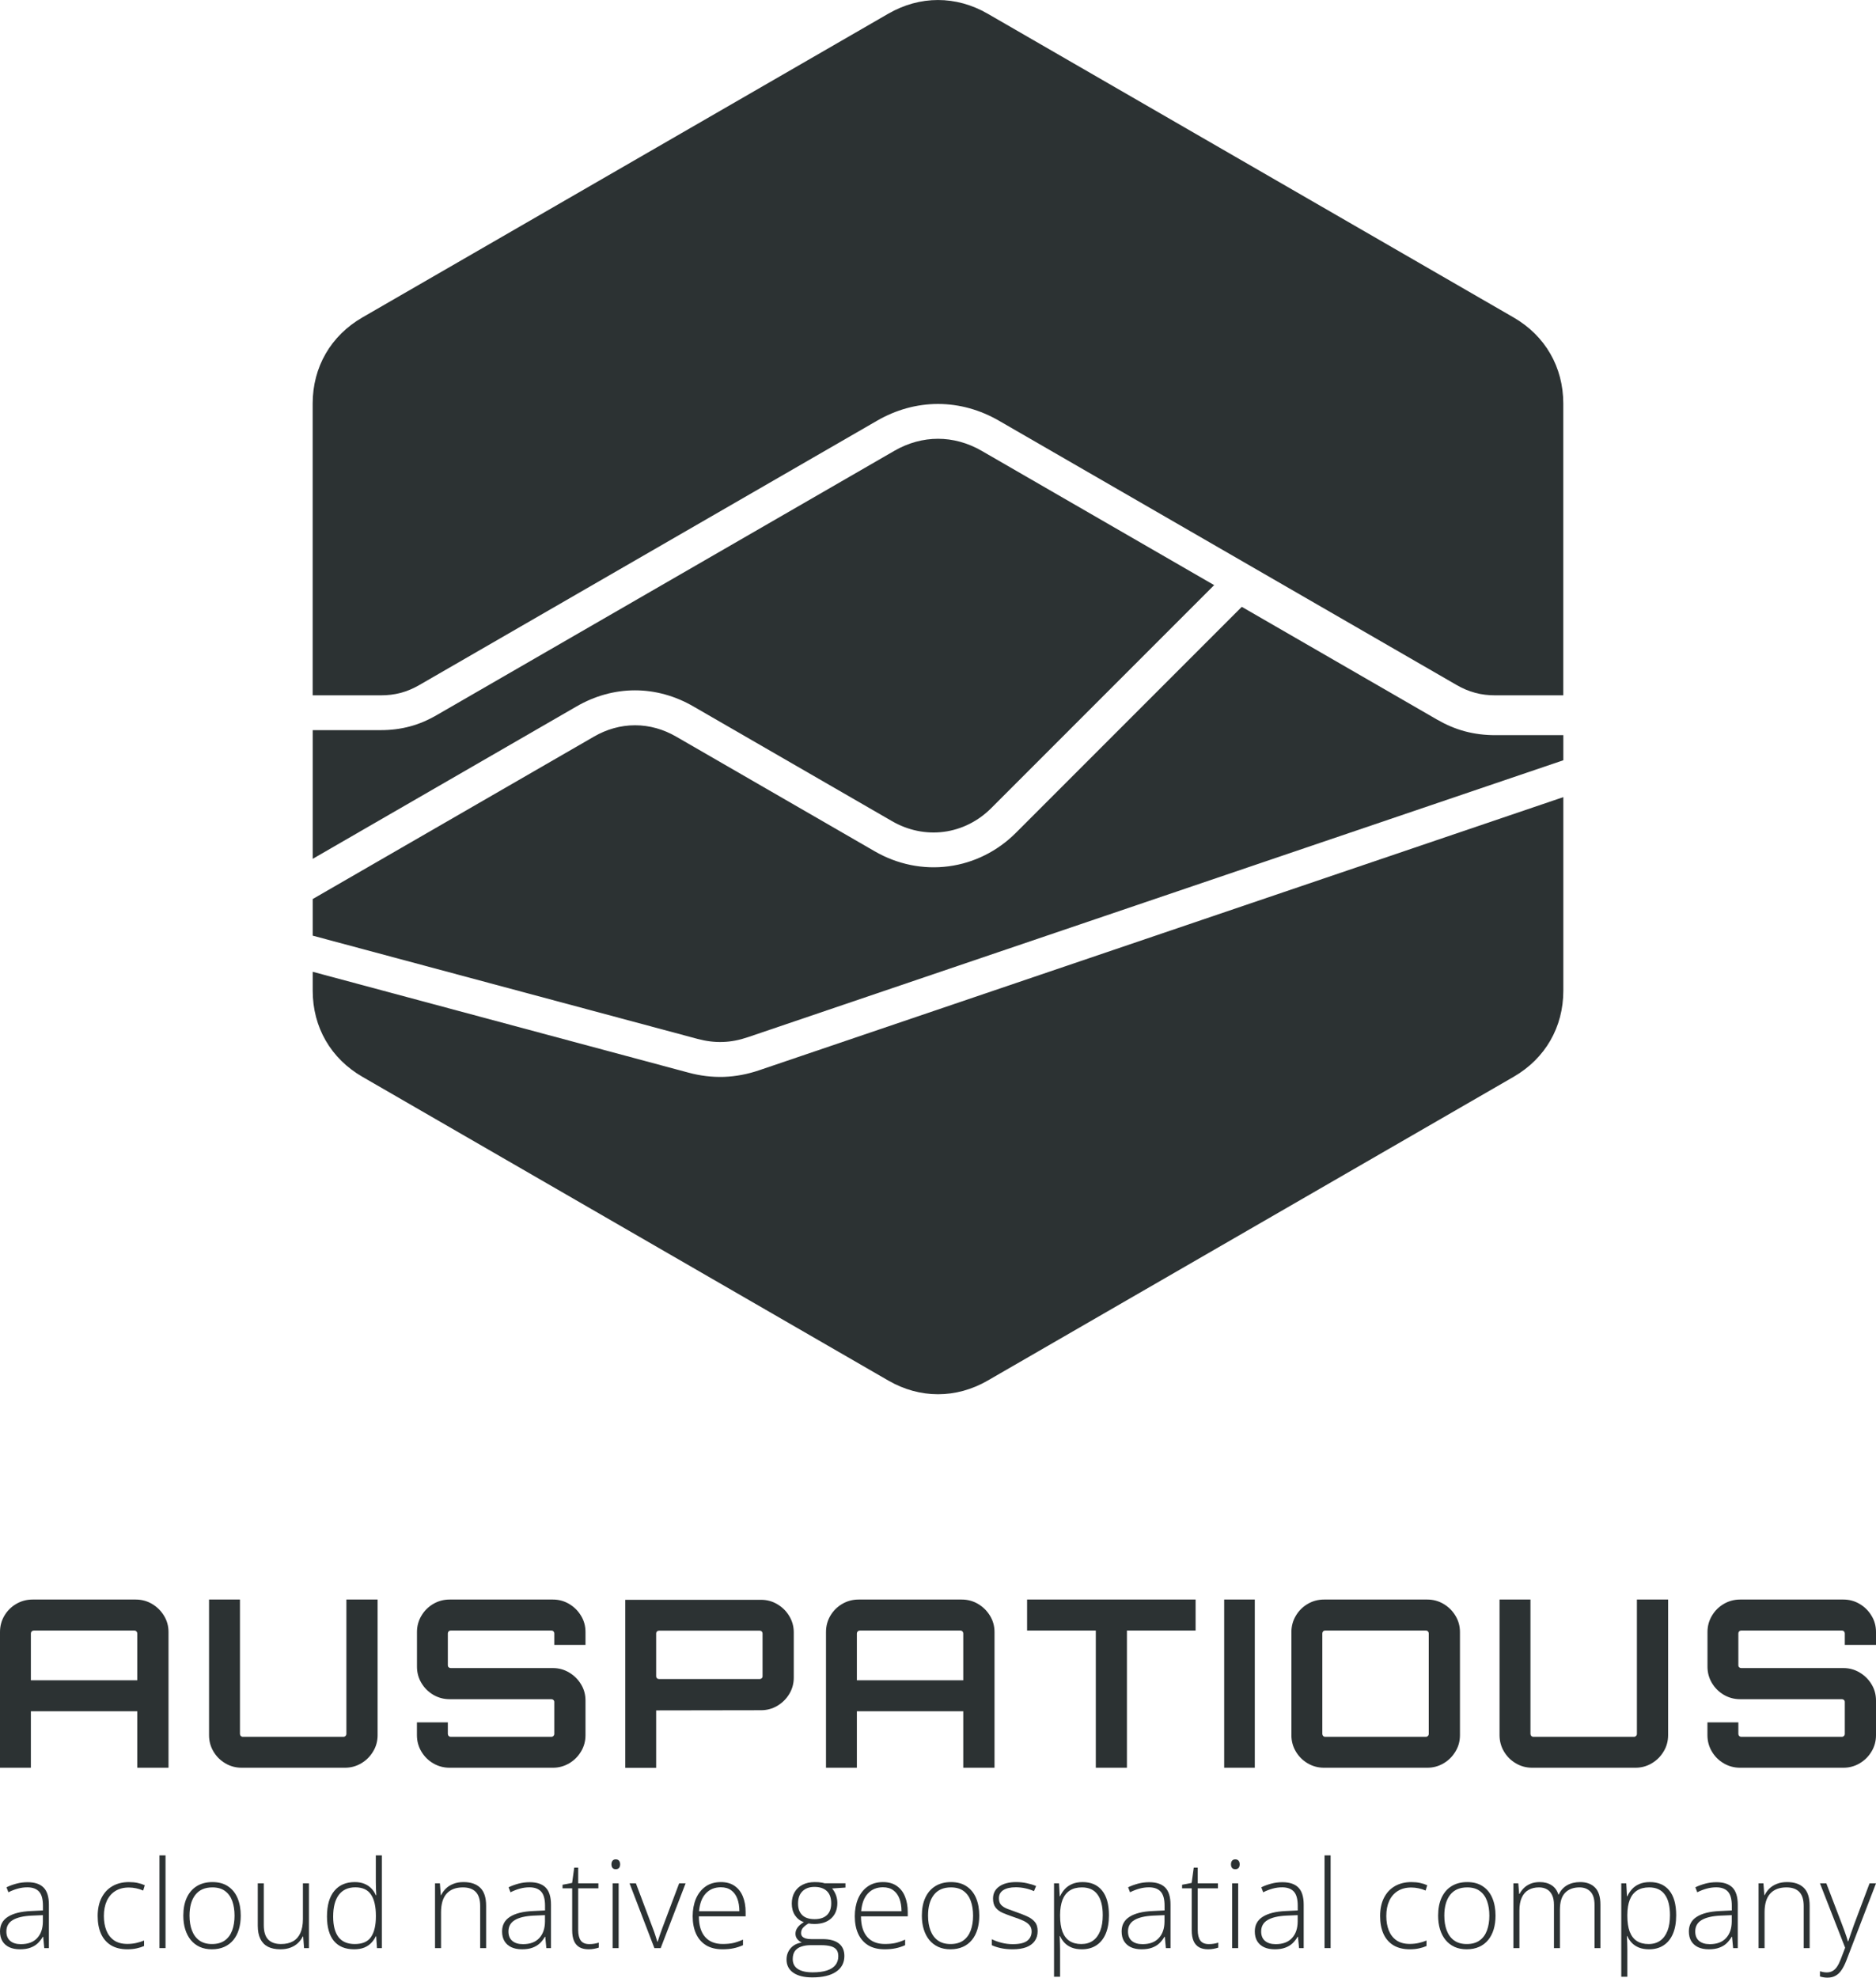 <?xml version="1.0" encoding="UTF-8"?>
<svg width="3000px" height="3162px" viewBox="0 0 3000 3162" version="1.1" xmlns="http://www.w3.org/2000/svg" xmlns:xlink="http://www.w3.org/1999/xlink">
    <title>as-logo-vert-tag-colour</title>
    <g id="as-logo-vert-tag-colour" stroke="none" fill="none" fill-rule="evenodd" stroke-width="1">
        <g id="Group" fill="#2C3233">
            <path d="M500.068,1437.13 L500.068,1495.72 L1115.2,1660.7 C1129.25,1664.45 1142.68,1666.16 1155.91,1665.68 C1169.08,1665.27 1182.38,1662.68 1196.15,1657.97 L2500,1215.34 L2500,1175.23 L2391.08,1175.23 C2374.64,1175.23 2358.55,1173.32 2342.65,1169.09 C2326.83,1164.87 2311.89,1158.32 2297.71,1150.13 L1985.81,970.078 L1624.54,1331.35 C1595.35,1360.54 1557.84,1379.5 1516.85,1384.89 C1475.86,1390.28 1434.8,1381.61 1399.06,1361.02 L1081.16,1177.48 C1061.11,1165.89 1038.74,1159.41 1015.55,1159.41 C992.293,1159.41 969.99,1165.89 949.938,1177.48 L508.184,1432.49 L500.204,1437.13 L500.068,1437.13 Z" id="Path"></path>
            <path d="M500.068,1553.42 L500.068,1583.7 C500.068,1642.08 528.986,1692.21 579.593,1721.4 L1420.54,2206.94 C1471.08,2236.13 1528.99,2236.13 1579.53,2206.94 L2420.47,1721.4 C2471.01,1692.21 2500,1642.08 2500,1583.7 L2500,1274.26 L2483.97,1279.72 L1214.02,1710.9 C1195.74,1717.11 1176.99,1720.79 1157.69,1721.47 C1138.38,1722.08 1119.42,1719.7 1100.8,1714.65 L516.096,1557.78 L500.068,1553.49 L500.068,1553.42 Z" id="Path"></path>
            <path d="M500.068,1167.25 L500.068,1372.95 L508.048,1368.31 L922.043,1129.26 C950.552,1112.76 982.403,1103.55 1015.41,1103.55 C1048.42,1103.55 1080.21,1112.76 1108.78,1129.26 L1426.68,1312.8 C1451.85,1327.32 1480.7,1333.53 1509.55,1329.71 C1538.33,1325.89 1564.59,1312.39 1585.05,1291.93 L1935.75,941.227 L1941.62,935.362 L1569.64,720.591 C1547.47,707.837 1523.73,701.426 1500,701.426 C1476.27,701.426 1452.53,707.837 1430.36,720.591 L698.336,1143.18 C684.081,1151.43 669.963,1157.43 655.299,1161.32 C640.499,1165.27 625.222,1167.18 608.989,1167.18 L500,1167.18 L500.068,1167.25 Z" id="Path"></path>
            <path d="M1420.47,21.917 L579.525,507.453 C528.987,536.644 500,586.773 500,645.155 L500,1111.53 L608.989,1111.53 C619.765,1111.53 630.473,1110.37 640.908,1107.57 C651.344,1104.77 661.233,1100.48 670.577,1095.09 L1402.61,672.505 C1432.34,655.317 1465.56,645.769 1500,645.769 C1534.44,645.769 1567.59,655.317 1597.39,672.505 L2329.42,1095.09 C2338.77,1100.48 2348.66,1104.77 2359.09,1107.57 C2369.53,1110.37 2380.23,1111.53 2391.01,1111.53 L2499.93,1111.53 L2499.93,645.155 C2499.93,586.773 2471.01,536.644 2420.41,507.453 L1579.46,21.917 C1528.92,-7.274 1471.01,-7.274 1420.47,21.917 Z" id="Path"></path>
            <path d="M0,2825.86 L0,2608.97 C0,2599.54 2.312,2590.79 6.936,2582.92 C11.628,2574.98 17.884,2568.74 25.84,2564.06 C33.796,2559.37 42.568,2557 52.088,2557 L217.054,2557 C226.574,2557 235.346,2559.37 243.234,2564.06 C251.122,2568.74 257.446,2574.98 262.274,2582.92 C267.102,2590.79 269.482,2599.54 269.482,2608.97 L269.482,2825.86 L219.502,2825.86 L219.502,2735.63 L49.368,2735.63 L49.368,2825.86 L0,2825.86 Z M49.368,2686.11 L219.502,2686.11 L219.502,2611.14 C219.502,2609.99 219.094,2608.9 218.142,2607.95 C217.326,2607 216.306,2606.59 215.014,2606.59 L53.924,2606.59 C52.768,2606.59 51.68,2607 50.728,2607.95 C49.776,2608.9 49.368,2609.92 49.368,2611.14 L49.368,2686.11 Z M386.441,2825.86 C376.921,2825.86 368.149,2823.49 360.261,2818.81 C352.373,2814.13 346.049,2807.89 341.357,2799.95 C336.665,2792.08 334.285,2783.33 334.285,2773.83 L334.285,2557 L383.721,2557 L383.721,2771.79 C383.721,2773.01 384.129,2774.1 385.013,2775.05 C385.965,2776 386.985,2776.41 388.277,2776.41 L549.368,2776.41 C550.592,2776.41 551.68,2776 552.564,2775.05 C553.516,2774.1 553.924,2773.08 553.924,2771.79 L553.924,2557 L603.835,2557 L603.835,2773.83 C603.835,2783.33 601.455,2792.08 596.627,2799.95 C591.867,2807.89 585.611,2814.13 577.655,2818.81 C569.767,2823.49 561.132,2825.86 551.68,2825.86 L386.441,2825.86 Z M718.89,2825.86 C709.438,2825.86 700.666,2823.49 692.711,2818.81 C684.755,2814.13 678.499,2807.89 673.807,2799.95 C669.115,2792.08 666.735,2783.33 666.735,2773.83 L666.735,2753.34 L716.17,2753.34 L716.17,2771.79 C716.17,2773.01 716.578,2774.1 717.462,2775.05 C718.414,2776 719.434,2776.41 720.794,2776.41 L881.817,2776.41 C883.041,2776.41 884.129,2776 885.013,2775.05 C885.965,2774.1 886.373,2773.08 886.373,2771.79 L886.373,2720.71 C886.373,2719.49 885.965,2718.4 885.013,2717.59 C884.129,2716.7 883.109,2716.3 881.817,2716.3 L718.958,2716.3 C709.506,2716.3 700.734,2713.92 692.778,2709.24 C684.823,2704.49 678.567,2698.25 673.875,2690.38 C669.183,2682.51 666.803,2673.83 666.803,2664.26 L666.803,2608.97 C666.803,2599.54 669.183,2590.79 673.875,2582.92 C678.567,2574.98 684.823,2568.74 692.778,2564.06 C700.734,2559.37 709.506,2557 718.958,2557 L884.197,2557 C893.649,2557 902.285,2559.37 910.173,2564.06 C918.061,2568.74 924.385,2574.98 929.145,2582.92 C933.973,2590.79 936.285,2599.54 936.285,2608.97 L936.285,2629.52 L886.373,2629.52 L886.373,2611.07 C886.373,2609.92 885.965,2608.83 885.013,2607.88 C884.129,2606.93 883.109,2606.53 881.817,2606.53 L720.794,2606.53 C719.502,2606.53 718.414,2606.93 717.462,2607.88 C716.578,2608.83 716.17,2609.85 716.17,2611.07 L716.17,2662.23 C716.17,2663.38 716.578,2664.46 717.462,2665.28 C718.414,2666.16 719.434,2666.57 720.794,2666.57 L884.197,2666.57 C893.649,2666.57 902.285,2668.94 910.173,2673.69 C918.061,2678.37 924.385,2684.61 929.145,2692.48 C933.973,2700.35 936.285,2709.04 936.285,2718.6 L936.285,2773.83 C936.285,2783.33 933.905,2792.08 929.145,2799.95 C924.385,2807.89 918.129,2814.13 910.173,2818.81 C902.285,2823.49 893.649,2825.86 884.197,2825.86 L718.958,2825.86 L718.89,2825.86 Z M999.864,2825.86 L999.864,2557.41 L1216.99,2557.41 C1226.44,2557.41 1235.21,2559.78 1243.1,2564.53 C1251.05,2569.21 1257.45,2575.52 1262.21,2583.53 C1266.97,2591.46 1269.35,2600.08 1269.35,2609.51 L1269.35,2681.83 C1269.35,2691.26 1266.97,2699.95 1262.21,2707.88 C1257.45,2715.82 1251.12,2722.06 1243.1,2726.88 C1235.21,2731.56 1226.44,2733.94 1216.99,2733.94 L1049.3,2734.21 L1049.3,2826 L999.864,2826 L999.864,2825.86 Z M1053.86,2684.07 L1215.01,2684.07 C1216.17,2684.07 1217.26,2683.66 1218.07,2682.85 C1219.03,2681.97 1219.43,2680.95 1219.43,2679.73 L1219.43,2611.14 C1219.43,2609.99 1219.03,2608.9 1218.07,2608.02 C1217.26,2607.14 1216.17,2606.73 1215.01,2606.73 L1053.86,2606.73 C1052.56,2606.73 1051.48,2607.14 1050.52,2608.02 C1049.71,2608.9 1049.3,2609.92 1049.3,2611.14 L1049.3,2679.73 C1049.3,2680.88 1049.71,2681.97 1050.52,2682.85 C1051.48,2683.66 1052.5,2684.07 1053.86,2684.07 Z M1320.89,2825.86 L1320.89,2608.97 C1320.89,2599.54 1323.2,2590.79 1327.83,2582.92 C1332.52,2574.98 1338.77,2568.74 1346.73,2564.06 C1354.69,2559.37 1363.46,2557 1372.98,2557 L1537.94,2557 C1547.46,2557 1556.24,2559.37 1564.12,2564.06 C1572.01,2568.74 1578.34,2574.98 1583.16,2582.92 C1587.99,2590.79 1590.37,2599.54 1590.37,2608.97 L1590.37,2825.86 L1540.39,2825.86 L1540.39,2735.63 L1370.26,2735.63 L1370.26,2825.86 L1320.89,2825.86 Z M1370.26,2686.11 L1540.39,2686.11 L1540.39,2611.14 C1540.39,2609.99 1539.98,2608.9 1539.03,2607.95 C1538.22,2607 1537.2,2606.59 1535.9,2606.59 L1374.81,2606.59 C1373.66,2606.59 1372.57,2607 1371.62,2607.95 C1370.67,2608.9 1370.26,2609.92 1370.26,2611.14 L1370.26,2686.11 Z M1752.35,2825.86 L1752.35,2606.53 L1642.46,2606.53 L1642.46,2557 L1911.94,2557 L1911.94,2606.53 L1802.12,2606.53 L1802.12,2825.86 L1752.41,2825.86 L1752.35,2825.86 Z M1957.64,2825.86 L1957.64,2557 L2006.6,2557 L2006.6,2825.86 L1957.64,2825.86 Z M2117.3,2825.86 C2107.78,2825.86 2099.01,2823.49 2091.12,2818.81 C2083.23,2814.13 2076.91,2807.89 2072.22,2799.95 C2067.52,2792.08 2065.14,2783.33 2065.14,2773.83 L2065.14,2608.97 C2065.14,2599.54 2067.52,2590.79 2072.22,2582.92 C2076.91,2574.98 2083.16,2568.74 2091.12,2564.06 C2099.01,2559.37 2107.78,2557 2117.3,2557 L2282.54,2557 C2291.92,2557 2300.63,2559.37 2308.51,2564.06 C2316.4,2568.74 2322.73,2574.98 2327.49,2582.92 C2332.31,2590.79 2334.69,2599.54 2334.69,2608.97 L2334.69,2773.83 C2334.69,2783.33 2332.31,2792.08 2327.49,2799.95 C2322.73,2807.89 2316.47,2814.13 2308.51,2818.81 C2300.63,2823.49 2291.99,2825.86 2282.54,2825.86 L2117.3,2825.86 Z M2119.14,2776.41 L2280.23,2776.41 C2281.45,2776.41 2282.54,2776 2283.42,2775.05 C2284.37,2774.1 2284.78,2773.08 2284.78,2771.79 L2284.78,2611.07 C2284.78,2609.92 2284.37,2608.83 2283.42,2607.88 C2282.54,2606.93 2281.52,2606.53 2280.23,2606.53 L2119.14,2606.53 C2117.91,2606.53 2116.82,2606.93 2115.87,2607.88 C2114.99,2608.83 2114.58,2609.85 2114.58,2611.07 L2114.58,2771.79 C2114.58,2773.01 2114.99,2774.1 2115.87,2775.05 C2116.82,2776 2117.84,2776.41 2119.14,2776.41 Z M2450.16,2825.86 C2440.64,2825.86 2431.86,2823.49 2423.98,2818.81 C2416.09,2814.13 2409.76,2807.89 2405.07,2799.95 C2400.38,2792.08 2398,2783.33 2398,2773.83 L2398,2557 L2447.44,2557 L2447.44,2771.79 C2447.44,2773.01 2447.84,2774.1 2448.73,2775.05 C2449.68,2776 2450.7,2776.41 2451.99,2776.41 L2613.08,2776.41 C2614.31,2776.41 2615.4,2776 2616.28,2775.05 C2617.23,2774.1 2617.64,2773.08 2617.64,2771.79 L2617.64,2557 L2667.55,2557 L2667.55,2773.83 C2667.55,2783.33 2665.17,2792.08 2660.34,2799.95 C2655.58,2807.89 2649.33,2814.13 2641.37,2818.81 C2633.48,2823.49 2624.85,2825.86 2615.4,2825.86 L2450.16,2825.86 Z M2782.61,2825.86 C2773.15,2825.86 2764.38,2823.49 2756.43,2818.81 C2748.47,2814.13 2742.21,2807.89 2737.52,2799.95 C2732.83,2792.08 2730.45,2783.33 2730.45,2773.83 L2730.45,2753.34 L2779.89,2753.34 L2779.89,2771.79 C2779.89,2773.01 2780.29,2774.1 2781.18,2775.05 C2782.13,2776 2783.15,2776.41 2784.51,2776.41 L2945.53,2776.41 C2946.76,2776.41 2947.84,2776 2948.73,2775.05 C2949.68,2774.1 2950.09,2773.08 2950.09,2771.79 L2950.09,2720.71 C2950.09,2719.49 2949.68,2718.4 2948.73,2717.59 C2947.84,2716.7 2946.82,2716.3 2945.53,2716.3 L2782.67,2716.3 C2773.22,2716.3 2764.45,2713.92 2756.49,2709.24 C2748.54,2704.49 2742.28,2698.25 2737.59,2690.38 C2732.9,2682.51 2730.52,2673.83 2730.52,2664.26 L2730.52,2608.97 C2730.52,2599.54 2732.9,2590.79 2737.59,2582.92 C2742.28,2574.98 2748.54,2568.74 2756.49,2564.06 C2764.45,2559.37 2773.22,2557 2782.67,2557 L2947.91,2557 C2957.36,2557 2966,2559.37 2973.89,2564.06 C2981.78,2568.74 2988.1,2574.98 2992.86,2582.92 C2997.69,2590.79 3000,2599.54 3000,2608.97 L3000,2629.52 L2950.09,2629.52 L2950.09,2611.07 C2950.09,2609.92 2949.68,2608.83 2948.73,2607.88 C2947.84,2606.93 2946.82,2606.53 2945.53,2606.53 L2784.51,2606.53 C2783.22,2606.53 2782.13,2606.93 2781.18,2607.88 C2780.29,2608.83 2779.89,2609.85 2779.89,2611.07 L2779.89,2662.23 C2779.89,2663.38 2780.29,2664.46 2781.18,2665.28 C2782.13,2666.16 2783.15,2666.57 2784.51,2666.57 L2947.91,2666.57 C2957.36,2666.57 2966,2668.94 2973.89,2673.69 C2981.78,2678.37 2988.1,2684.61 2992.86,2692.48 C2997.69,2700.35 3000,2709.04 3000,2718.6 L3000,2773.83 C3000,2783.33 2997.62,2792.08 2992.86,2799.95 C2988.1,2807.89 2981.84,2814.13 2973.89,2818.81 C2966,2823.49 2957.36,2825.86 2947.91,2825.86 L2782.67,2825.86 L2782.61,2825.86 Z" id="Shape" fill-rule="nonzero"></path>
            <path d="M2910.38,3010.67 L2920.57,3010.67 L2945.71,3076.39 C2947.23,3080.26 2948.57,3083.85 2949.71,3087.15 C2950.92,3090.39 2951.97,3093.37 2952.85,3096.1 C2953.74,3098.77 2954.47,3101.22 2955.04,3103.44 L2955.62,3103.44 C2956.57,3100.52 2957.84,3096.77 2959.43,3092.2 C2961.01,3087.56 2962.82,3082.42 2964.85,3076.77 L2989.71,3010.67 L3000,3010.67 L2952.76,3133.63 C2950.47,3139.6 2947.96,3144.65 2945.23,3148.77 C2942.5,3152.96 2939.3,3156.11 2935.61,3158.2 C2931.93,3160.36 2927.49,3161.44 2922.28,3161.44 C2919.93,3161.44 2917.8,3161.25 2915.9,3160.87 C2913.99,3160.55 2912.15,3160.11 2910.38,3159.54 L2910.38,3151.25 C2912.03,3151.76 2913.71,3152.17 2915.42,3152.49 C2917.2,3152.87 2919.14,3153.06 2921.23,3153.06 C2924.85,3153.06 2927.96,3152.3 2930.57,3150.77 C2933.23,3149.31 2935.61,3147.03 2937.71,3143.92 C2939.81,3140.81 2941.77,3136.84 2943.62,3132.01 L2950.66,3113.63 L2910.38,3010.67 Z" id="Path" fill-rule="nonzero"></path>
            <path d="M2857.8,3008.67 C2869.42,3008.67 2878.34,3011.72 2884.56,3017.81 C2890.79,3023.91 2893.9,3033.47 2893.9,3046.48 L2893.9,3114.2 L2884.37,3114.2 L2884.37,3047.05 C2884.37,3036.77 2882.02,3029.21 2877.33,3024.39 C2872.63,3019.56 2865.8,3017.15 2856.85,3017.15 C2845.48,3017.15 2836.78,3020.48 2830.75,3027.15 C2824.78,3033.75 2821.8,3043.75 2821.8,3057.15 L2821.8,3114.2 L2812.18,3114.2 L2812.18,3010.67 L2819.99,3010.67 L2821.42,3029.53 L2821.99,3029.53 C2823.83,3025.66 2826.34,3022.16 2829.51,3019.05 C2832.75,3015.88 2836.72,3013.37 2841.42,3011.53 C2846.12,3009.62 2851.58,3008.67 2857.8,3008.67 Z" id="Path" fill-rule="nonzero"></path>
            <path d="M2744.94,3008.86 C2756.3,3008.86 2764.81,3011.72 2770.46,3017.43 C2776.11,3023.15 2778.94,3032.26 2778.94,3044.77 L2778.94,3114.2 L2771.51,3114.2 L2769.79,3096.1 L2769.22,3096.1 C2767,3099.98 2764.3,3103.44 2761.13,3106.48 C2757.95,3109.47 2754.05,3111.82 2749.41,3113.53 C2744.84,3115.25 2739.25,3116.1 2732.65,3116.1 C2725.98,3116.1 2720.27,3114.99 2715.51,3112.77 C2710.81,3110.55 2707.16,3107.31 2704.55,3103.06 C2702.01,3098.8 2700.74,3093.63 2700.74,3087.53 C2700.74,3077.24 2705,3069.43 2713.51,3064.1 C2722.01,3058.7 2734.24,3055.66 2750.17,3054.96 L2769.41,3054.01 L2769.41,3046.48 C2769.41,3035.88 2767.32,3028.32 2763.13,3023.81 C2758.94,3019.3 2752.75,3017.05 2744.56,3017.05 C2739.22,3017.05 2734.08,3017.75 2729.13,3019.15 C2724.24,3020.48 2719.25,3022.42 2714.17,3024.96 L2711.12,3016.96 C2716.08,3014.61 2721.38,3012.67 2727.03,3011.15 C2732.74,3009.62 2738.71,3008.86 2744.94,3008.86 Z M2769.32,3061.53 L2751.22,3062.29 C2738.08,3062.93 2728.08,3065.28 2721.22,3069.34 C2714.36,3073.4 2710.93,3079.5 2710.93,3087.63 C2710.93,3094.17 2712.97,3099.18 2717.03,3102.67 C2721.16,3106.17 2726.87,3107.91 2734.17,3107.91 C2745.54,3107.91 2754.21,3104.67 2760.18,3098.2 C2766.21,3091.72 2769.26,3082.9 2769.32,3071.72 L2769.32,3061.53 Z" id="Shape" fill-rule="nonzero"></path>
            <path d="M2638.45,3008.67 C2651.79,3008.67 2662.11,3013.15 2669.41,3022.1 C2676.77,3031.05 2680.46,3044.26 2680.46,3061.72 C2680.46,3073.4 2678.71,3083.31 2675.22,3091.44 C2671.73,3099.5 2666.74,3105.63 2660.26,3109.82 C2653.85,3114.01 2646.14,3116.11 2637.12,3116.11 C2630.9,3116.11 2625.47,3115.18 2620.83,3113.34 C2616.26,3111.44 2612.45,3108.9 2609.4,3105.72 C2606.36,3102.49 2604.01,3098.93 2602.36,3095.06 L2601.69,3095.06 C2601.88,3098.68 2602.04,3102.45 2602.17,3106.39 C2602.29,3110.33 2602.36,3114.04 2602.36,3117.53 L2602.36,3160.01 L2592.64,3160.01 L2592.64,3010.67 L2600.64,3010.67 L2601.78,3031.34 L2602.36,3031.34 C2604.07,3027.4 2606.48,3023.69 2609.59,3020.19 C2612.71,3016.7 2616.64,3013.91 2621.4,3011.81 C2626.17,3009.72 2631.85,3008.67 2638.45,3008.67 Z M2637.22,3017.15 C2629.41,3017.15 2622.9,3018.86 2617.69,3022.29 C2612.55,3025.66 2608.71,3030.61 2606.17,3037.15 C2603.69,3043.62 2602.42,3051.56 2602.36,3060.96 L2602.36,3062.58 C2602.36,3072.67 2603.59,3081.09 2606.07,3087.82 C2608.61,3094.48 2612.39,3099.47 2617.4,3102.77 C2622.48,3106.07 2628.77,3107.72 2636.26,3107.72 C2643.63,3107.72 2649.85,3105.91 2654.93,3102.29 C2660.01,3098.68 2663.88,3093.44 2666.55,3086.58 C2669.22,3079.72 2670.55,3071.4 2670.55,3061.63 C2670.55,3047.09 2667.76,3036.04 2662.17,3028.48 C2656.64,3020.92 2648.33,3017.15 2637.22,3017.15 Z" id="Shape" fill-rule="nonzero"></path>
            <path d="M2527.02,3008.67 C2536.99,3008.67 2544.86,3011.56 2550.64,3017.34 C2556.42,3023.12 2559.31,3032.23 2559.31,3044.67 L2559.31,3114.2 L2549.88,3114.2 L2549.88,3045.05 C2549.88,3035.47 2547.69,3028.42 2543.3,3023.91 C2538.92,3019.4 2533.14,3017.15 2525.97,3017.15 C2516.13,3017.15 2508.41,3020.04 2502.83,3025.81 C2497.3,3031.53 2494.54,3040.54 2494.54,3052.86 L2494.54,3114.2 L2485.01,3114.2 L2485.01,3045.05 C2485.01,3038.64 2484,3033.4 2481.97,3029.34 C2480,3025.21 2477.24,3022.16 2473.68,3020.19 C2470.12,3018.16 2465.93,3017.15 2461.11,3017.15 C2454.7,3017.15 2449.14,3018.48 2444.44,3021.15 C2439.74,3023.75 2436.12,3027.81 2433.58,3033.34 C2431.04,3038.8 2429.77,3045.75 2429.77,3054.2 L2429.77,3114.2 L2420.15,3114.2 L2420.15,3010.67 L2427.96,3010.67 L2429.39,3027.62 L2429.96,3027.62 C2431.68,3024.26 2433.96,3021.15 2436.82,3018.29 C2439.68,3015.43 2443.2,3013.11 2447.39,3011.34 C2451.65,3009.56 2456.63,3008.67 2462.35,3008.67 C2469.78,3008.67 2476.06,3010.35 2481.21,3013.72 C2486.41,3017.02 2490.03,3021.94 2492.06,3028.48 L2492.73,3028.48 C2495.52,3022.26 2499.84,3017.4 2505.68,3013.91 C2511.59,3010.42 2518.7,3008.67 2527.02,3008.67 Z" id="Path" fill-rule="nonzero"></path>
            <path d="M2391.58,3062.29 C2391.58,3070.29 2390.6,3077.59 2388.63,3084.2 C2386.66,3090.74 2383.74,3096.39 2379.87,3101.15 C2375.99,3105.91 2371.17,3109.6 2365.39,3112.2 C2359.67,3114.8 2353.01,3116.11 2345.39,3116.11 C2338.15,3116.11 2331.7,3114.84 2326.05,3112.3 C2320.4,3109.69 2315.61,3106.01 2311.67,3101.25 C2307.8,3096.49 2304.84,3090.83 2302.81,3084.29 C2300.78,3077.69 2299.77,3070.36 2299.77,3062.29 C2299.77,3051.18 2301.61,3041.62 2305.29,3033.62 C2309.04,3025.56 2314.37,3019.4 2321.29,3015.15 C2328.27,3010.83 2336.62,3008.67 2346.34,3008.67 C2356.37,3008.67 2364.72,3010.96 2371.39,3015.53 C2378.12,3020.04 2383.17,3026.32 2386.53,3034.39 C2389.9,3042.45 2391.58,3051.75 2391.58,3062.29 Z M2309.67,3062.29 C2309.67,3071.37 2310.97,3079.31 2313.58,3086.1 C2316.18,3092.9 2320.12,3098.2 2325.39,3102.01 C2330.72,3105.82 2337.45,3107.72 2345.58,3107.72 C2353.9,3107.72 2360.72,3105.82 2366.06,3102.01 C2371.39,3098.2 2375.33,3092.87 2377.87,3086.01 C2380.41,3079.15 2381.68,3071.25 2381.68,3062.29 C2381.68,3053.59 2380.47,3045.85 2378.06,3039.05 C2375.64,3032.26 2371.83,3026.93 2366.63,3023.05 C2361.42,3019.12 2354.63,3017.15 2346.24,3017.15 C2334.24,3017.15 2325.13,3021.15 2318.91,3029.15 C2312.75,3037.15 2309.67,3048.2 2309.67,3062.29 Z" id="Shape" fill-rule="nonzero"></path>
            <path d="M2254.43,3116.11 C2244.14,3116.11 2235.44,3113.98 2228.33,3109.72 C2221.28,3105.41 2215.95,3099.28 2212.33,3091.34 C2208.78,3083.34 2207,3073.88 2207,3062.96 C2207,3051.59 2209.06,3041.88 2213.19,3033.81 C2217.32,3025.69 2223.13,3019.46 2230.62,3015.15 C2238.11,3010.83 2246.9,3008.67 2257,3008.67 C2261.95,3008.67 2266.56,3009.11 2270.81,3010 C2275.07,3010.89 2278.91,3012.13 2282.34,3013.72 L2279.76,3022.19 C2276.21,3020.61 2272.43,3019.4 2268.43,3018.58 C2264.43,3017.75 2260.59,3017.34 2256.91,3017.34 C2248.4,3017.34 2241.16,3019.21 2235.19,3022.96 C2229.28,3026.64 2224.74,3031.91 2221.57,3038.77 C2218.46,3045.56 2216.9,3053.59 2216.9,3062.86 C2216.9,3071.56 2218.24,3079.28 2220.9,3086.01 C2223.57,3092.68 2227.67,3097.95 2233.19,3101.82 C2238.71,3105.63 2245.79,3107.53 2254.43,3107.53 C2259.45,3107.53 2264.21,3107.03 2268.72,3106.01 C2273.29,3104.99 2277.45,3103.69 2281.19,3102.1 L2281.19,3110.87 C2277.83,3112.39 2273.92,3113.63 2269.48,3114.58 C2265.1,3115.6 2260.08,3116.11 2254.43,3116.11 Z" id="Path" fill-rule="nonzero"></path>
            <polygon id="Path" fill-rule="nonzero" points="2127.85 3114.2 2118.13 3114.2 2118.13 2966 2127.85 2966"></polygon>
            <path d="M2050.8,3008.86 C2062.16,3008.86 2070.67,3011.72 2076.32,3017.43 C2081.97,3023.15 2084.8,3032.26 2084.8,3044.77 L2084.8,3114.2 L2077.37,3114.2 L2075.66,3096.1 L2075.08,3096.1 C2072.86,3099.98 2070.16,3103.44 2066.99,3106.48 C2063.81,3109.47 2059.91,3111.82 2055.27,3113.53 C2050.7,3115.25 2045.11,3116.1 2038.51,3116.1 C2031.84,3116.1 2026.13,3114.99 2021.37,3112.77 C2016.67,3110.55 2013.02,3107.31 2010.41,3103.06 C2007.87,3098.8 2006.6,3093.63 2006.6,3087.53 C2006.6,3077.24 2010.86,3069.43 2019.37,3064.1 C2027.87,3058.7 2040.1,3055.66 2056.04,3054.96 L2075.27,3054.01 L2075.27,3046.48 C2075.27,3035.88 2073.18,3028.32 2068.99,3023.81 C2064.8,3019.3 2058.61,3017.05 2050.42,3017.05 C2045.08,3017.05 2039.94,3017.75 2034.99,3019.15 C2030.1,3020.48 2025.11,3022.42 2020.03,3024.96 L2016.99,3016.96 C2021.94,3014.61 2027.24,3012.67 2032.89,3011.15 C2038.61,3009.62 2044.57,3008.86 2050.8,3008.86 Z M2075.18,3061.53 L2057.08,3062.29 C2043.94,3062.93 2033.94,3065.28 2027.08,3069.34 C2020.22,3073.4 2016.79,3079.5 2016.79,3087.63 C2016.79,3094.17 2018.83,3099.18 2022.89,3102.67 C2027.02,3106.17 2032.73,3107.91 2040.03,3107.91 C2051.4,3107.91 2060.07,3104.67 2066.04,3098.2 C2072.07,3091.72 2075.12,3082.9 2075.18,3071.72 L2075.18,3061.53 Z" id="Shape" fill-rule="nonzero"></path>
            <path d="M1980.03,3010.67 L1980.03,3114.2 L1970.41,3114.2 L1970.41,3010.67 L1980.03,3010.67 Z M1975.36,2972.38 C1977.78,2972.38 1979.55,2973.11 1980.7,2974.57 C1981.84,2975.97 1982.41,2977.87 1982.41,2980.29 C1982.41,2982.7 1981.84,2984.6 1980.7,2986 C1979.55,2987.4 1977.78,2988.1 1975.36,2988.1 C1973.08,2988.1 1971.36,2987.4 1970.22,2986 C1969.08,2984.6 1968.51,2982.7 1968.51,2980.29 C1968.51,2977.87 1969.08,2975.97 1970.22,2974.57 C1971.36,2973.11 1973.08,2972.38 1975.36,2972.38 Z" id="Shape" fill-rule="nonzero"></path>
            <path d="M1933.08,3107.82 C1936.06,3107.82 1938.82,3107.6 1941.36,3107.15 C1943.96,3106.71 1946.25,3106.14 1948.22,3105.44 L1948.22,3113.44 C1946.19,3114.14 1943.81,3114.74 1941.08,3115.25 C1938.35,3115.82 1935.33,3116.11 1932.03,3116.11 C1926.19,3116.11 1921.33,3115.03 1917.46,3112.87 C1913.58,3110.64 1910.66,3107.31 1908.69,3102.87 C1906.72,3098.36 1905.74,3092.64 1905.74,3085.72 L1905.74,3018.67 L1890.31,3018.67 L1890.31,3012.96 L1905.64,3010 L1908.98,2985.62 L1915.36,2985.62 L1915.36,3010.67 L1947.65,3010.67 L1947.65,3018.67 L1915.36,3018.67 L1915.36,3085.15 C1915.36,3092.58 1916.72,3098.23 1919.46,3102.1 C1922.25,3105.91 1926.79,3107.82 1933.08,3107.82 Z" id="Path" fill-rule="nonzero"></path>
            <path d="M1837.83,3008.86 C1849.2,3008.86 1857.71,3011.72 1863.36,3017.43 C1869.01,3023.15 1871.83,3032.26 1871.83,3044.77 L1871.83,3114.2 L1864.4,3114.2 L1862.69,3096.1 L1862.12,3096.1 C1859.9,3099.98 1857.2,3103.44 1854.02,3106.48 C1850.85,3109.47 1846.94,3111.82 1842.31,3113.53 C1837.74,3115.25 1832.15,3116.1 1825.54,3116.1 C1818.88,3116.1 1813.16,3114.99 1808.4,3112.77 C1803.7,3110.55 1800.05,3107.31 1797.45,3103.06 C1794.91,3098.8 1793.64,3093.63 1793.64,3087.53 C1793.64,3077.24 1797.89,3069.43 1806.4,3064.1 C1814.91,3058.7 1827.13,3055.66 1843.07,3054.96 L1862.31,3054.01 L1862.31,3046.48 C1862.31,3035.88 1860.21,3028.32 1856.02,3023.81 C1851.83,3019.3 1845.64,3017.05 1837.45,3017.05 C1832.12,3017.05 1826.97,3017.75 1822.02,3019.15 C1817.13,3020.48 1812.15,3022.42 1807.07,3024.96 L1804.02,3016.96 C1808.97,3014.61 1814.27,3012.67 1819.93,3011.15 C1825.64,3009.62 1831.61,3008.86 1837.83,3008.86 Z M1862.21,3061.53 L1844.12,3062.29 C1830.97,3062.93 1820.97,3065.28 1814.12,3069.34 C1807.26,3073.4 1803.83,3079.5 1803.83,3087.63 C1803.83,3094.17 1805.86,3099.18 1809.92,3102.67 C1814.05,3106.17 1819.77,3107.91 1827.07,3107.91 C1838.43,3107.91 1847.1,3104.67 1853.07,3098.2 C1859.1,3091.72 1862.15,3082.9 1862.21,3071.72 L1862.21,3061.53 Z" id="Shape" fill-rule="nonzero"></path>
            <path d="M1731.35,3008.67 C1744.68,3008.67 1755,3013.15 1762.3,3022.1 C1769.67,3031.05 1773.35,3044.26 1773.35,3061.72 C1773.35,3073.4 1771.6,3083.31 1768.11,3091.44 C1764.62,3099.5 1759.64,3105.63 1753.16,3109.82 C1746.75,3114.01 1739.03,3116.11 1730.01,3116.11 C1723.79,3116.11 1718.36,3115.18 1713.73,3113.34 C1709.16,3111.44 1705.35,3108.9 1702.3,3105.72 C1699.25,3102.49 1696.9,3098.93 1695.25,3095.06 L1694.58,3095.06 C1694.77,3098.68 1694.93,3102.45 1695.06,3106.39 C1695.19,3110.33 1695.25,3114.04 1695.25,3117.53 L1695.25,3160.01 L1685.54,3160.01 L1685.54,3010.67 L1693.54,3010.67 L1694.68,3031.34 L1695.25,3031.34 C1696.96,3027.4 1699.38,3023.69 1702.49,3020.19 C1705.6,3016.7 1709.54,3013.91 1714.3,3011.81 C1719.06,3009.72 1724.74,3008.67 1731.35,3008.67 Z M1730.11,3017.15 C1722.3,3017.15 1715.79,3018.86 1710.58,3022.29 C1705.44,3025.66 1701.6,3030.61 1699.06,3037.15 C1696.58,3043.62 1695.31,3051.56 1695.25,3060.96 L1695.25,3062.58 C1695.25,3072.67 1696.49,3081.09 1698.97,3087.82 C1701.5,3094.48 1705.28,3099.47 1710.3,3102.77 C1715.38,3106.07 1721.66,3107.72 1729.16,3107.72 C1736.52,3107.72 1742.75,3105.91 1747.83,3102.29 C1752.91,3098.68 1756.78,3093.44 1759.45,3086.58 C1762.11,3079.72 1763.45,3071.4 1763.45,3061.63 C1763.45,3047.09 1760.65,3036.04 1755.06,3028.48 C1749.54,3020.92 1741.22,3017.15 1730.11,3017.15 Z" id="Shape" fill-rule="nonzero"></path>
            <path d="M1659.34,3087.06 C1659.34,3093.21 1657.79,3098.49 1654.68,3102.87 C1651.63,3107.18 1647.15,3110.49 1641.25,3112.77 C1635.34,3114.99 1628.07,3116.11 1619.44,3116.11 C1612.26,3116.11 1605.85,3115.47 1600.2,3114.2 C1594.55,3112.93 1589.82,3111.37 1586.01,3109.53 L1586.01,3100.01 C1590.77,3102.36 1596.04,3104.26 1601.82,3105.72 C1607.59,3107.18 1613.53,3107.91 1619.63,3107.91 C1630.29,3107.91 1637.98,3106.1 1642.68,3102.49 C1647.37,3098.87 1649.72,3093.91 1649.72,3087.63 C1649.72,3083.5 1648.55,3080.1 1646.2,3077.44 C1643.91,3074.71 1640.61,3072.36 1636.29,3070.39 C1631.98,3068.42 1626.77,3066.42 1620.67,3064.39 C1614.32,3062.23 1608.67,3060.1 1603.72,3058.01 C1598.83,3055.85 1594.99,3053.02 1592.2,3049.53 C1589.4,3045.97 1588.01,3041.15 1588.01,3035.05 C1588.01,3026.73 1591.34,3020.26 1598.01,3015.62 C1604.67,3010.99 1613.63,3008.67 1624.86,3008.67 C1631.09,3008.67 1636.87,3009.27 1642.2,3010.48 C1647.6,3011.62 1652.49,3013.11 1656.87,3014.96 L1653.44,3023.15 C1649.5,3021.31 1644.96,3019.81 1639.82,3018.67 C1634.68,3017.53 1629.53,3016.96 1624.39,3016.96 C1615.94,3016.96 1609.34,3018.45 1604.58,3021.43 C1599.82,3024.42 1597.43,3028.8 1597.43,3034.58 C1597.43,3039.02 1598.58,3042.51 1600.86,3045.05 C1603.15,3047.53 1606.42,3049.62 1610.67,3051.34 C1614.93,3052.99 1619.98,3054.83 1625.82,3056.86 C1631.85,3058.96 1637.41,3061.15 1642.49,3063.44 C1647.63,3065.72 1651.72,3068.67 1654.77,3072.29 C1657.82,3075.91 1659.34,3080.83 1659.34,3087.06 Z" id="Path" fill-rule="nonzero"></path>
            <path d="M1566,3062.29 C1566,3070.29 1565.02,3077.59 1563.05,3084.2 C1561.08,3090.74 1558.16,3096.39 1554.29,3101.15 C1550.42,3105.91 1545.59,3109.6 1539.81,3112.2 C1534.1,3114.8 1527.43,3116.11 1519.81,3116.11 C1512.57,3116.11 1506.13,3114.84 1500.48,3112.3 C1494.83,3109.69 1490.03,3106.01 1486.09,3101.25 C1482.22,3096.49 1479.27,3090.83 1477.24,3084.29 C1475.2,3077.69 1474.19,3070.36 1474.19,3062.29 C1474.19,3051.18 1476.03,3041.62 1479.71,3033.62 C1483.46,3025.56 1488.79,3019.4 1495.71,3015.15 C1502.7,3010.83 1511.05,3008.67 1520.76,3008.67 C1530.8,3008.67 1539.15,3010.96 1545.81,3015.53 C1552.54,3020.04 1557.59,3026.32 1560.96,3034.39 C1564.32,3042.45 1566,3051.75 1566,3062.29 Z M1484.09,3062.29 C1484.09,3071.37 1485.4,3079.31 1488,3086.1 C1490.6,3092.9 1494.54,3098.2 1499.81,3102.01 C1505.14,3105.82 1511.87,3107.72 1520,3107.72 C1528.32,3107.72 1535.15,3105.82 1540.48,3102.01 C1545.81,3098.2 1549.75,3092.87 1552.29,3086.01 C1554.83,3079.15 1556.1,3071.25 1556.1,3062.29 C1556.1,3053.59 1554.89,3045.85 1552.48,3039.05 C1550.07,3032.26 1546.26,3026.93 1541.05,3023.05 C1535.84,3019.12 1529.05,3017.15 1520.67,3017.15 C1508.67,3017.15 1499.56,3021.15 1493.33,3029.15 C1487.17,3037.15 1484.09,3048.2 1484.09,3062.29 Z" id="Shape" fill-rule="nonzero"></path>
            <path d="M1412.09,3008.67 C1420.92,3008.67 1428.25,3010.73 1434.09,3014.86 C1440,3018.99 1444.38,3024.64 1447.23,3031.81 C1450.16,3038.99 1451.62,3047.21 1451.62,3056.48 L1451.62,3063.44 L1376.85,3063.44 C1376.85,3077.66 1380.12,3088.58 1386.66,3096.2 C1393.26,3103.82 1402.69,3107.63 1414.95,3107.63 C1421.36,3107.63 1426.92,3107.12 1431.61,3106.1 C1436.38,3105.03 1441.65,3103.22 1447.43,3100.68 L1447.43,3109.53 C1442.35,3111.82 1437.27,3113.47 1432.19,3114.49 C1427.11,3115.57 1421.26,3116.11 1414.66,3116.11 C1404.18,3116.11 1395.39,3113.95 1388.28,3109.63 C1381.23,3105.25 1375.9,3099.09 1372.28,3091.15 C1368.72,3083.21 1366.94,3073.94 1366.94,3063.34 C1366.94,3052.99 1368.66,3043.69 1372.09,3035.43 C1375.58,3027.18 1380.66,3020.67 1387.33,3015.91 C1394.06,3011.08 1402.31,3008.67 1412.09,3008.67 Z M1411.99,3016.96 C1402.09,3016.96 1394.06,3020.26 1387.9,3026.86 C1381.8,3033.4 1378.21,3042.86 1377.13,3055.24 L1441.62,3055.24 C1441.62,3047.69 1440.54,3041.02 1438.38,3035.24 C1436.22,3029.46 1432.95,3024.99 1428.57,3021.81 C1424.25,3018.58 1418.72,3016.96 1411.99,3016.96 Z" id="Shape" fill-rule="nonzero"></path>
            <path d="M1298.94,3161.06 C1285.92,3161.06 1275.8,3158.55 1268.56,3153.54 C1261.38,3148.52 1257.79,3141.5 1257.79,3132.49 C1257.79,3125.5 1259.98,3119.47 1264.37,3114.39 C1268.75,3109.37 1274.68,3106.36 1282.18,3105.34 C1279.19,3103.95 1276.75,3102.04 1274.84,3099.63 C1273,3097.22 1272.08,3094.42 1272.08,3091.25 C1272.08,3087.69 1273.19,3084.39 1275.41,3081.34 C1277.64,3078.23 1280.97,3075.37 1285.41,3072.77 C1279.45,3070.61 1274.75,3066.96 1271.32,3061.82 C1267.89,3056.61 1266.18,3050.36 1266.18,3043.05 C1266.18,3036.07 1267.67,3030 1270.65,3024.86 C1273.64,3019.72 1277.86,3015.75 1283.32,3012.96 C1288.84,3010.1 1295.35,3008.67 1302.84,3008.67 C1305.13,3008.67 1307.19,3008.73 1309.04,3008.86 C1310.94,3008.99 1312.69,3009.21 1314.27,3009.53 C1315.86,3009.78 1317.29,3010.13 1318.56,3010.57 L1351.99,3010.57 L1351.99,3017.43 L1330.66,3018.86 C1333.45,3022.23 1335.55,3025.88 1336.94,3029.81 C1338.34,3033.69 1339.04,3037.78 1339.04,3042.1 C1339.04,3052.39 1335.8,3060.55 1329.32,3066.58 C1322.85,3072.61 1313.83,3075.63 1302.27,3075.63 C1299.1,3075.63 1295.99,3075.34 1292.94,3074.77 C1289.07,3077.06 1286.11,3079.37 1284.08,3081.72 C1282.05,3084.01 1281.03,3086.87 1281.03,3090.29 C1281.03,3092.45 1281.67,3094.23 1282.94,3095.63 C1284.21,3096.96 1286.05,3098.01 1288.46,3098.77 C1290.88,3099.47 1293.83,3099.82 1297.32,3099.82 L1315.51,3099.82 C1326.75,3099.82 1335.35,3102.1 1341.32,3106.68 C1347.29,3111.25 1350.28,3117.98 1350.28,3126.87 C1350.28,3137.73 1345.8,3146.14 1336.85,3152.11 C1327.96,3158.08 1315.32,3161.06 1298.94,3161.06 Z M1299.61,3152.96 C1308.69,3152.96 1316.24,3151.98 1322.27,3150.01 C1328.37,3148.04 1332.94,3145.12 1335.99,3141.25 C1339.04,3137.44 1340.56,3132.71 1340.56,3127.06 C1340.56,3122.42 1339.45,3118.84 1337.23,3116.3 C1335.01,3113.76 1331.86,3112.01 1327.8,3111.06 C1323.73,3110.04 1318.94,3109.53 1313.42,3109.53 L1296.08,3109.53 C1290.56,3109.53 1285.64,3110.3 1281.32,3111.82 C1277,3113.28 1273.64,3115.63 1271.22,3118.87 C1268.87,3122.11 1267.7,3126.42 1267.7,3131.82 C1267.7,3138.74 1270.4,3143.98 1275.8,3147.54 C1281.26,3151.16 1289.19,3152.96 1299.61,3152.96 Z M1302.65,3067.91 C1311.23,3067.91 1317.8,3065.75 1322.37,3061.44 C1326.94,3057.12 1329.23,3050.86 1329.23,3042.67 C1329.23,3033.91 1326.88,3027.34 1322.18,3022.96 C1317.48,3018.58 1310.91,3016.38 1302.46,3016.38 C1294.27,3016.38 1287.83,3018.73 1283.13,3023.43 C1278.49,3028.07 1276.18,3034.61 1276.18,3043.05 C1276.18,3050.93 1278.4,3057.05 1282.84,3061.44 C1287.29,3065.75 1293.89,3067.91 1302.65,3067.91 Z" id="Shape" fill-rule="nonzero"></path>
            <path d="M1152.84,3008.67 C1161.66,3008.67 1168.99,3010.73 1174.84,3014.86 C1180.74,3018.99 1185.12,3024.64 1187.98,3031.81 C1190.9,3038.99 1192.36,3047.21 1192.36,3056.48 L1192.36,3063.44 L1117.59,3063.44 C1117.59,3077.66 1120.86,3088.58 1127.4,3096.2 C1134.01,3103.82 1143.44,3107.63 1155.69,3107.63 C1162.11,3107.63 1167.66,3107.12 1172.36,3106.1 C1177.12,3105.03 1182.39,3103.22 1188.17,3100.68 L1188.17,3109.53 C1183.09,3111.82 1178.01,3113.47 1172.93,3114.49 C1167.85,3115.57 1162.01,3116.11 1155.41,3116.11 C1144.93,3116.11 1136.14,3113.95 1129.02,3109.63 C1121.98,3105.25 1116.64,3099.09 1113.02,3091.15 C1109.47,3083.21 1107.69,3073.94 1107.69,3063.34 C1107.69,3052.99 1109.4,3043.69 1112.83,3035.43 C1116.32,3027.18 1121.4,3020.67 1128.07,3015.91 C1134.8,3011.08 1143.06,3008.67 1152.84,3008.67 Z M1152.74,3016.96 C1142.83,3016.96 1134.8,3020.26 1128.64,3026.86 C1122.55,3033.4 1118.96,3042.86 1117.88,3055.24 L1182.36,3055.24 C1182.36,3047.69 1181.28,3041.02 1179.12,3035.24 C1176.96,3029.46 1173.69,3024.99 1169.31,3021.81 C1164.99,3018.58 1159.47,3016.96 1152.74,3016.96 Z" id="Shape" fill-rule="nonzero"></path>
            <path d="M1046.45,3114.2 L1006.73,3010.67 L1016.92,3010.67 L1043.49,3081.25 C1045.15,3085.5 1046.61,3089.6 1047.88,3093.53 C1049.21,3097.41 1050.32,3100.93 1051.21,3104.1 L1051.69,3104.1 C1052.7,3100.93 1053.84,3097.37 1055.11,3093.44 C1056.45,3089.5 1057.91,3085.44 1059.5,3081.25 L1086.07,3010.67 L1096.36,3010.67 L1056.54,3114.2 L1046.45,3114.2 Z" id="Path" fill-rule="nonzero"></path>
            <path d="M989.301,3010.67 L989.301,3114.2 L979.681,3114.2 L979.681,3010.67 L989.301,3010.67 Z M984.634,2972.38 C987.047,2972.38 988.825,2973.11 989.968,2974.57 C991.111,2975.97 991.682,2977.87 991.682,2980.29 C991.682,2982.7 991.111,2984.6 989.968,2986 C988.825,2987.4 987.047,2988.1 984.634,2988.1 C982.348,2988.1 980.634,2987.4 979.491,2986 C978.348,2984.6 977.776,2982.7 977.776,2980.29 C977.776,2977.87 978.348,2975.97 979.491,2974.57 C980.634,2973.11 982.348,2972.38 984.634,2972.38 Z" id="Shape" fill-rule="nonzero"></path>
            <path d="M942.346,3107.82 C945.33,3107.82 948.092,3107.6 950.632,3107.15 C953.235,3106.71 955.521,3106.14 957.489,3105.44 L957.489,3113.44 C955.458,3114.14 953.077,3114.74 950.346,3115.25 C947.616,3115.82 944.6,3116.11 941.298,3116.11 C935.456,3116.11 930.599,3115.03 926.726,3112.87 C922.852,3110.64 919.932,3107.31 917.963,3102.87 C915.995,3098.36 915.011,3092.64 915.011,3085.72 L915.011,3018.67 L899.581,3018.67 L899.581,3012.96 L914.915,3010 L918.249,2985.62 L924.63,2985.62 L924.63,3010.67 L956.918,3010.67 L956.918,3018.67 L924.63,3018.67 L924.63,3085.15 C924.63,3092.58 925.995,3098.23 928.726,3102.1 C931.52,3105.91 936.06,3107.82 942.346,3107.82 Z" id="Path" fill-rule="nonzero"></path>
            <path d="M847.101,3008.86 C858.467,3008.86 866.976,3011.72 872.627,3017.43 C878.278,3023.15 881.104,3032.26 881.104,3044.77 L881.104,3114.2 L873.675,3114.2 L871.96,3096.1 L871.389,3096.1 C869.166,3099.98 866.468,3103.44 863.293,3106.48 C860.118,3109.47 856.213,3111.82 851.578,3113.53 C847.006,3115.25 841.419,3116.1 834.815,3116.1 C828.148,3116.1 822.433,3114.99 817.671,3112.77 C812.972,3110.55 809.321,3107.31 806.718,3103.06 C804.178,3098.8 802.908,3093.63 802.908,3087.53 C802.908,3077.24 807.162,3069.43 815.671,3064.1 C824.179,3058.7 836.402,3055.66 852.34,3054.96 L871.579,3054.01 L871.579,3046.48 C871.579,3035.88 869.484,3028.32 865.293,3023.81 C861.102,3019.3 854.912,3017.05 846.721,3017.05 C841.387,3017.05 836.244,3017.75 831.291,3019.15 C826.402,3020.48 821.417,3022.42 816.338,3024.96 L813.29,3016.96 C818.243,3014.61 823.544,3012.67 829.196,3011.15 C834.91,3009.62 840.879,3008.86 847.101,3008.86 Z M871.484,3061.53 L853.388,3062.29 C840.244,3062.93 830.243,3065.28 823.386,3069.34 C816.528,3073.4 813.099,3079.5 813.099,3087.63 C813.099,3094.17 815.131,3099.18 819.195,3102.67 C823.322,3106.17 829.037,3107.91 836.339,3107.91 C847.705,3107.91 856.372,3104.67 862.341,3098.2 C868.373,3091.72 871.42,3082.9 871.484,3071.72 L871.484,3061.53 Z" id="Shape" fill-rule="nonzero"></path>
            <path d="M741.285,3008.67 C752.905,3008.67 761.826,3011.72 768.049,3017.81 C774.271,3023.91 777.383,3033.47 777.383,3046.48 L777.383,3114.2 L767.858,3114.2 L767.858,3047.05 C767.858,3036.77 765.509,3029.21 760.81,3024.39 C756.111,3019.56 749.286,3017.15 740.333,3017.15 C728.967,3017.15 720.268,3020.48 714.236,3027.15 C708.267,3033.75 705.283,3043.75 705.283,3057.15 L705.283,3114.2 L695.663,3114.2 L695.663,3010.67 L703.473,3010.67 L704.902,3029.53 L705.473,3029.53 C707.315,3025.66 709.823,3022.16 712.998,3019.05 C716.236,3015.88 720.204,3013.37 724.903,3011.53 C729.602,3009.62 735.062,3008.67 741.285,3008.67 Z" id="Path" fill-rule="nonzero"></path>
            <path d="M566.321,3116.1 C552.162,3116.1 541.368,3111.66 533.938,3102.77 C526.573,3093.82 522.89,3080.8 522.89,3063.72 C522.89,3045.81 526.795,3032.16 534.605,3022.77 C542.415,3013.37 553.305,3008.67 567.274,3008.67 C573.243,3008.67 578.417,3009.59 582.799,3011.43 C587.243,3013.27 590.958,3015.78 593.942,3018.96 C596.99,3022.07 599.339,3025.62 600.99,3029.62 L601.752,3029.62 C601.498,3026.26 601.308,3022.64 601.181,3018.77 C601.054,3014.89 600.99,3011.34 600.99,3008.1 L600.99,2966 L610.61,2966 L610.61,3114.2 L602.8,3114.2 L601.562,3095.25 L600.99,3095.25 C599.276,3099.06 596.895,3102.55 593.847,3105.72 C590.863,3108.9 587.116,3111.44 582.608,3113.34 C578.1,3115.18 572.671,3116.1 566.321,3116.1 Z M567.369,3107.72 C579.56,3107.72 588.228,3103.95 593.371,3096.39 C598.514,3088.77 601.086,3077.91 601.086,3063.82 L601.086,3062.29 C601.086,3047.69 598.514,3036.51 593.371,3028.77 C588.228,3020.96 579.846,3017.05 568.226,3017.05 C556.734,3017.05 547.939,3021.05 541.844,3029.05 C535.812,3037.05 532.796,3048.67 532.796,3063.91 C532.796,3078.26 535.621,3089.15 541.272,3096.58 C546.987,3104.01 555.686,3107.72 567.369,3107.72 Z" id="Shape" fill-rule="nonzero"></path>
            <path d="M494.032,3010.67 L494.032,3114.2 L486.221,3114.2 L484.793,3095.53 L484.221,3095.53 C482.443,3099.34 479.935,3102.8 476.697,3105.91 C473.459,3109.03 469.49,3111.5 464.792,3113.34 C460.093,3115.18 454.632,3116.11 448.41,3116.11 C440.473,3116.11 433.805,3114.74 428.408,3112.01 C423.075,3109.22 419.043,3105.03 416.312,3099.44 C413.582,3093.85 412.217,3086.87 412.217,3078.48 L412.217,3010.67 L421.836,3010.67 L421.836,3077.53 C421.836,3087.88 424.154,3095.5 428.789,3100.39 C433.488,3105.28 440.346,3107.72 449.362,3107.72 C456.982,3107.72 463.363,3106.26 468.506,3103.34 C473.713,3100.42 477.65,3096.01 480.316,3090.1 C483.047,3084.13 484.412,3076.71 484.412,3067.82 L484.412,3010.67 L494.032,3010.67 Z" id="Path" fill-rule="nonzero"></path>
            <path d="M384.977,3062.29 C384.977,3070.29 383.993,3077.59 382.024,3084.2 C380.056,3090.74 377.135,3096.39 373.262,3101.15 C369.389,3105.91 364.563,3109.6 358.785,3112.2 C353.07,3114.8 346.403,3116.11 338.784,3116.11 C331.545,3116.11 325.1,3114.84 319.449,3112.3 C313.798,3109.69 309.004,3106.01 305.067,3101.25 C301.194,3096.49 298.241,3090.83 296.209,3084.29 C294.178,3077.69 293.162,3070.36 293.162,3062.29 C293.162,3051.18 295.003,3041.62 298.686,3033.62 C302.432,3025.56 307.766,3019.4 314.687,3015.15 C321.671,3010.83 330.021,3008.67 339.736,3008.67 C349.768,3008.67 358.118,3010.96 364.785,3015.53 C371.516,3020.04 376.564,3026.32 379.929,3034.39 C383.294,3042.45 384.977,3051.75 384.977,3062.29 Z M303.067,3062.29 C303.067,3071.37 304.369,3079.31 306.972,3086.1 C309.575,3092.9 313.512,3098.2 318.782,3102.01 C324.116,3105.82 330.847,3107.72 338.974,3107.72 C347.292,3107.72 354.118,3105.82 359.452,3102.01 C364.785,3098.2 368.722,3092.87 371.262,3086.01 C373.802,3079.15 375.072,3071.25 375.072,3062.29 C375.072,3053.59 373.865,3045.85 371.452,3039.05 C369.039,3032.26 365.23,3026.93 360.023,3023.05 C354.816,3019.12 348.022,3017.15 339.641,3017.15 C327.64,3017.15 318.528,3021.15 312.306,3029.15 C306.147,3037.15 303.067,3048.2 303.067,3062.29 Z" id="Shape" fill-rule="nonzero"></path>
            <polygon id="Path" fill-rule="nonzero" points="264.684 3114.2 254.969 3114.2 254.969 2966 264.684 2966"></polygon>
            <path d="M203.632,3116.11 C193.345,3116.11 184.646,3113.98 177.535,3109.72 C170.487,3105.41 165.153,3099.28 161.534,3091.34 C157.978,3083.34 156.2,3073.88 156.2,3062.96 C156.2,3051.59 158.264,3041.88 162.391,3033.81 C166.518,3025.69 172.328,3019.46 179.821,3015.15 C187.313,3010.83 196.107,3008.67 206.203,3008.67 C211.156,3008.67 215.76,3009.11 220.014,3010 C224.268,3010.89 228.11,3012.13 231.538,3013.72 L228.967,3022.19 C225.411,3020.61 221.633,3019.4 217.633,3018.58 C213.632,3017.75 209.791,3017.34 206.108,3017.34 C197.6,3017.34 190.361,3019.21 184.392,3022.96 C178.487,3026.64 173.947,3031.91 170.773,3038.77 C167.661,3045.56 166.106,3053.59 166.106,3062.86 C166.106,3071.56 167.439,3079.28 170.106,3086.01 C172.773,3092.68 176.868,3097.95 182.392,3101.82 C187.916,3105.63 194.996,3107.53 203.632,3107.53 C208.648,3107.53 213.41,3107.03 217.918,3106.01 C222.49,3104.99 226.649,3103.69 230.395,3102.1 L230.395,3110.87 C227.03,3112.39 223.125,3113.63 218.68,3114.58 C214.299,3115.6 209.283,3116.11 203.632,3116.11 Z" id="Path" fill-rule="nonzero"></path>
            <path d="M44.193,3008.86 C55.559,3008.86 64.068,3011.72 69.719,3017.43 C75.37,3023.15 78.195,3032.26 78.195,3044.77 L78.195,3114.2 L70.766,3114.2 L69.052,3096.1 L68.481,3096.1 C66.258,3099.98 63.56,3103.44 60.385,3106.48 C57.21,3109.47 53.305,3111.82 48.67,3113.53 C44.098,3115.25 38.51,3116.1 31.907,3116.1 C25.24,3116.1 19.525,3114.99 14.763,3112.77 C10.064,3110.55 6.413,3107.31 3.81,3103.06 C1.27,3098.8 0,3093.63 0,3087.53 C0,3077.24 4.254,3069.43 12.763,3064.1 C21.271,3058.7 33.494,3055.66 49.432,3054.96 L68.671,3054.01 L68.671,3046.48 C68.671,3035.88 66.576,3028.32 62.385,3023.81 C58.194,3019.3 52.003,3017.05 43.812,3017.05 C38.479,3017.05 33.336,3017.75 28.383,3019.15 C23.494,3020.48 18.509,3022.42 13.429,3024.96 L10.382,3016.96 C15.334,3014.61 20.636,3012.67 26.287,3011.15 C32.002,3009.62 37.971,3008.86 44.193,3008.86 Z M68.576,3061.53 L50.479,3062.29 C37.336,3062.93 27.335,3065.28 20.477,3069.34 C13.62,3073.4 10.191,3079.5 10.191,3087.63 C10.191,3094.17 12.223,3099.18 16.287,3102.67 C20.414,3106.17 26.129,3107.91 33.431,3107.91 C44.797,3107.91 53.464,3104.67 59.432,3098.2 C65.465,3091.72 68.512,3082.9 68.576,3071.72 L68.576,3061.53 Z" id="Shape" fill-rule="nonzero"></path>
        </g>
    </g>
</svg>